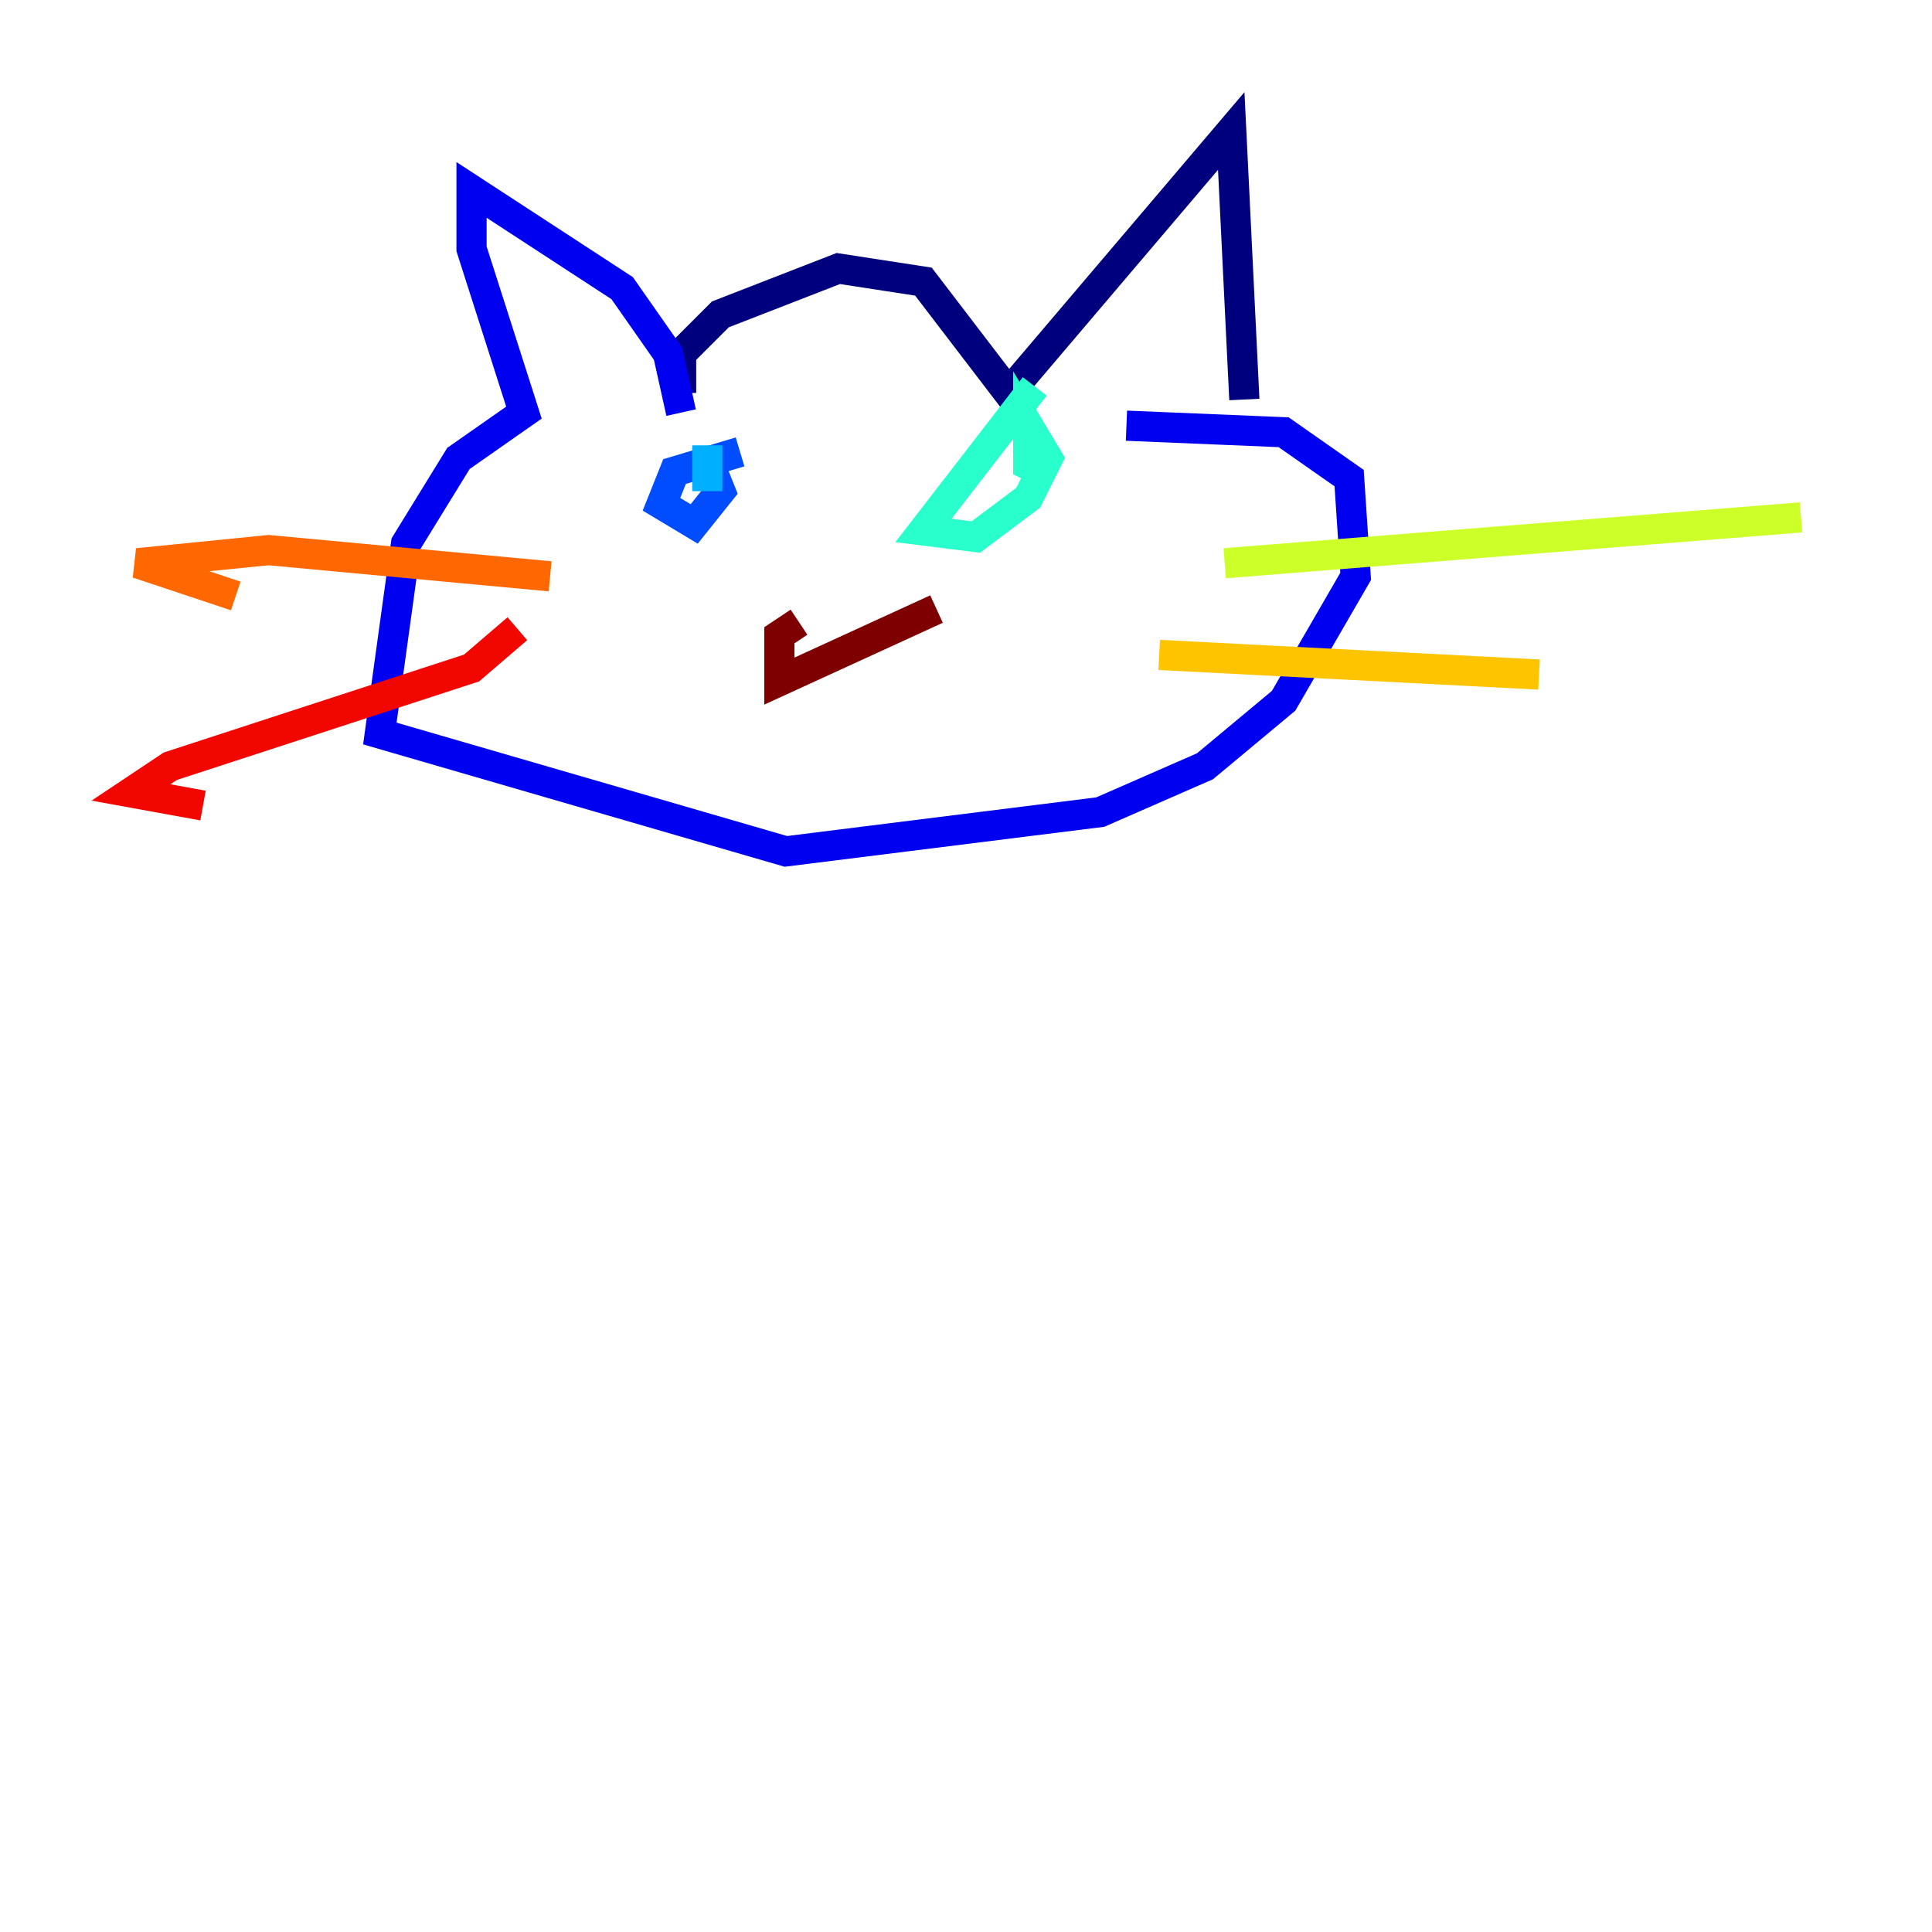 <?xml version="1.0" encoding="utf-8" ?>
<svg baseProfile="tiny" height="128" version="1.2" viewBox="0,0,128,128" width="128" xmlns="http://www.w3.org/2000/svg" xmlns:ev="http://www.w3.org/2001/xml-events" xmlns:xlink="http://www.w3.org/1999/xlink"><defs /><polyline fill="none" points="45.125,26.034 45.125,23.43 47.729,20.827 55.539,17.79 61.18,18.658 66.82,26.034 81.573,8.678 82.441,26.468" stroke="#00007f" stroke-width="2" /><polyline fill="none" points="45.125,27.336 44.258,23.43 41.22,19.091 31.241,12.583 31.241,16.488 34.712,27.336 30.373,30.373 26.902,36.014 25.166,48.597 52.068,56.407 72.895,53.803 79.837,50.766 85.044,46.427 89.817,38.183 89.383,31.675 85.044,28.637 74.63,28.203" stroke="#0000f1" stroke-width="2" /><polyline fill="none" points="49.031,29.939 44.691,31.241 43.824,33.41 45.993,34.712 47.729,32.542 46.861,30.373" stroke="#004cff" stroke-width="2" /><polyline fill="none" points="46.861,29.505 46.861,32.542" stroke="#00b0ff" stroke-width="2" /><polyline fill="none" points="68.556,25.6 61.18,35.146 64.651,35.58 68.122,32.976 69.424,30.373 68.122,28.203 68.122,30.807 68.99,31.241" stroke="#29ffcd" stroke-width="2" /><polyline fill="none" points="64.217,31.675 64.217,31.675" stroke="#7cff79" stroke-width="2" /><polyline fill="none" points="81.139,37.315 119.322,34.278" stroke="#cdff29" stroke-width="2" /><polyline fill="none" points="76.8,43.39 101.966,44.691" stroke="#ffc400" stroke-width="2" /><polyline fill="none" points="36.447,38.183 17.79,36.447 9.112,37.315 15.62,39.485" stroke="#ff6700" stroke-width="2" /><polyline fill="none" points="34.278,41.654 31.241,44.258 11.281,50.766 8.678,52.502 13.451,53.37" stroke="#f10700" stroke-width="2" /><polyline fill="none" points="62.047,40.352 51.634,45.125 51.634,42.088 52.936,41.22" stroke="#7f0000" stroke-width="2" /></svg>